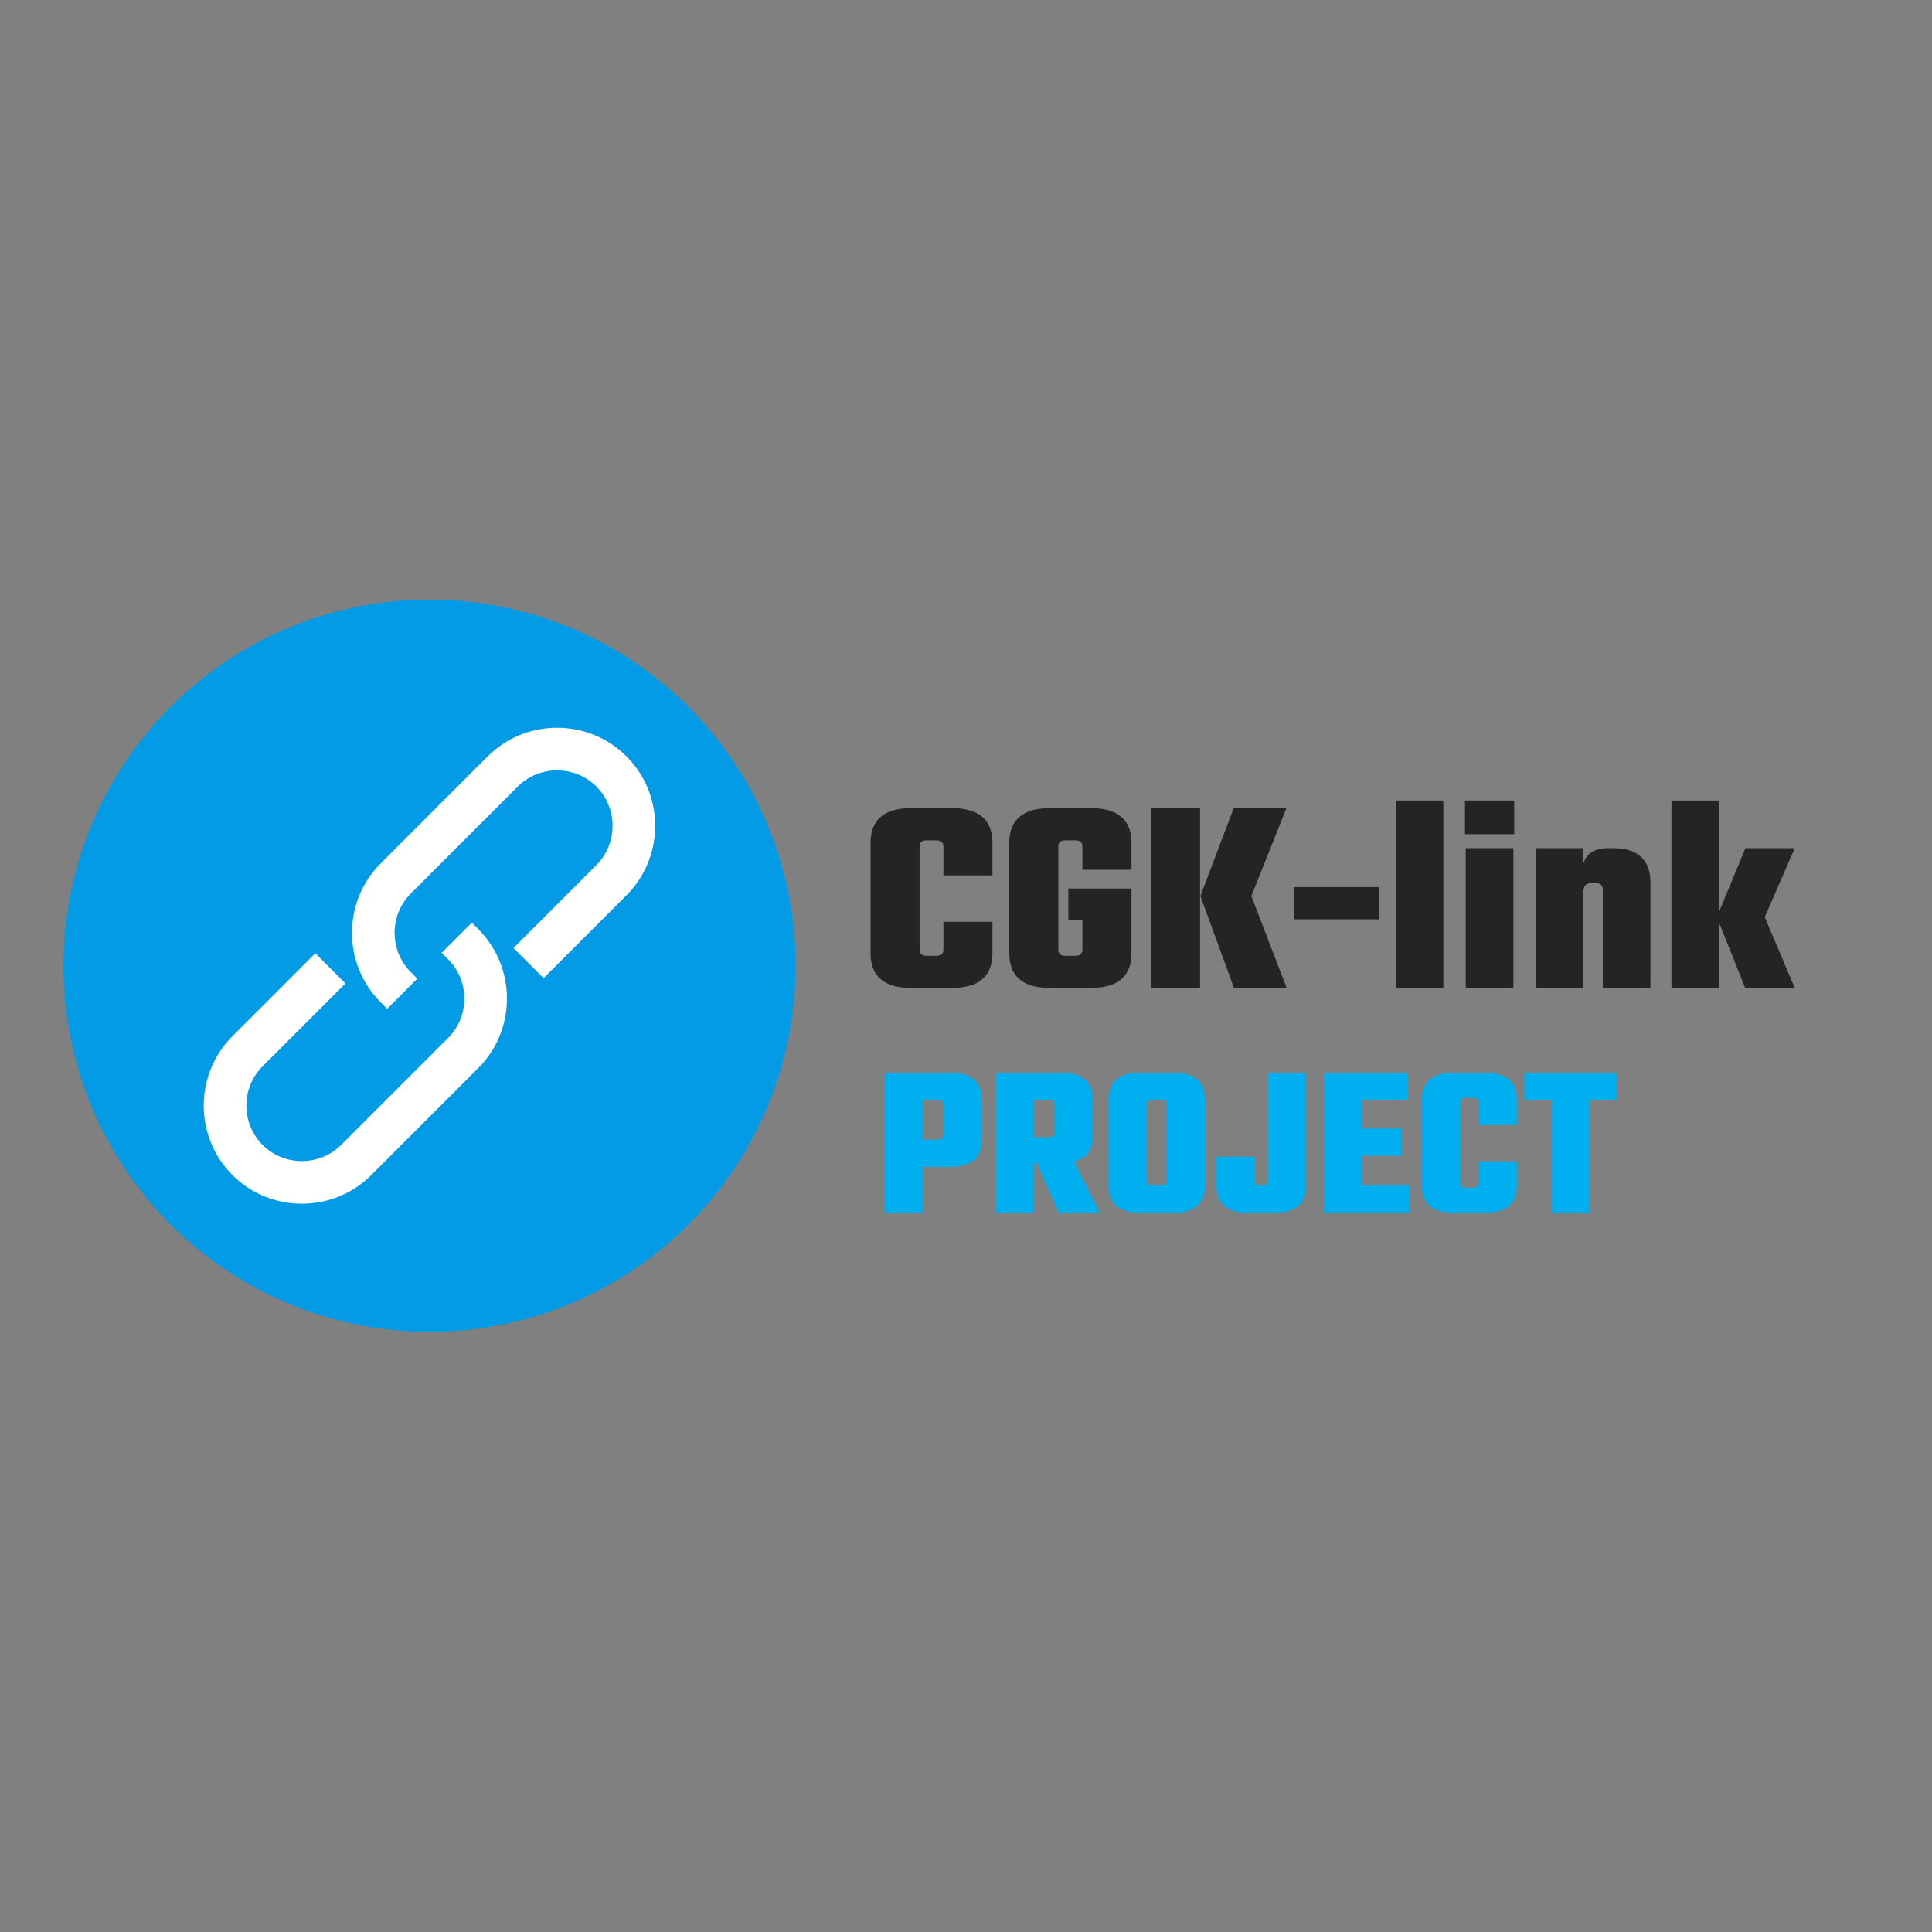 <svg xmlns="http://www.w3.org/2000/svg" xmlns:xlink="http://www.w3.org/1999/xlink" width="500" zoomAndPan="magnify" viewBox="0 0 375 375" height="500" preserveAspectRatio="xMidYMid meet" version="1.0"><rect x="0" y="0" width="375" height="375" fill="#808080" stroke="none"/><defs><g/></defs><path fill="#039be5" d="M 133.605 137.195 C 134.43 138.016 135.23 138.859 136.012 139.723 C 136.793 140.582 137.555 141.465 138.289 142.363 C 139.027 143.262 139.742 144.176 140.438 145.113 C 141.129 146.047 141.801 146.996 142.445 147.965 C 143.09 148.93 143.715 149.914 144.312 150.91 C 144.91 151.906 145.484 152.918 146.031 153.945 C 146.578 154.973 147.102 156.008 147.598 157.062 C 148.098 158.113 148.566 159.176 149.012 160.25 C 149.457 161.324 149.875 162.41 150.27 163.504 C 150.66 164.598 151.023 165.703 151.363 166.816 C 151.699 167.93 152.012 169.051 152.293 170.18 C 152.574 171.305 152.832 172.441 153.059 173.582 C 153.285 174.723 153.484 175.867 153.652 177.02 C 153.824 178.168 153.965 179.324 154.082 180.48 C 154.195 181.637 154.281 182.797 154.336 183.957 C 154.395 185.121 154.422 186.281 154.422 187.445 C 154.422 188.609 154.395 189.77 154.336 190.934 C 154.281 192.094 154.195 193.254 154.082 194.41 C 153.969 195.57 153.824 196.723 153.652 197.875 C 153.484 199.023 153.285 200.168 153.059 201.309 C 152.832 202.449 152.574 203.586 152.293 204.715 C 152.012 205.844 151.699 206.961 151.363 208.074 C 151.027 209.188 150.66 210.293 150.27 211.387 C 149.879 212.484 149.457 213.566 149.016 214.641 C 148.57 215.715 148.098 216.781 147.602 217.832 C 147.102 218.883 146.582 219.922 146.031 220.945 C 145.484 221.973 144.91 222.984 144.312 223.98 C 143.715 224.98 143.094 225.961 142.445 226.93 C 141.801 227.895 141.133 228.848 140.438 229.781 C 139.746 230.715 139.031 231.633 138.293 232.531 C 137.555 233.43 136.797 234.309 136.016 235.172 C 135.234 236.035 134.43 236.875 133.609 237.699 C 132.785 238.52 131.945 239.32 131.082 240.102 C 130.223 240.883 129.34 241.645 128.441 242.383 C 127.543 243.121 126.625 243.836 125.691 244.527 C 124.758 245.219 123.809 245.891 122.84 246.535 C 121.871 247.184 120.891 247.805 119.895 248.402 C 118.895 249 117.883 249.574 116.859 250.121 C 115.832 250.672 114.793 251.191 113.742 251.691 C 112.691 252.188 111.629 252.66 110.555 253.105 C 109.48 253.547 108.395 253.969 107.301 254.359 C 106.203 254.75 105.102 255.117 103.988 255.453 C 102.875 255.789 101.754 256.102 100.625 256.383 C 99.496 256.668 98.363 256.922 97.223 257.148 C 96.082 257.375 94.938 257.574 93.785 257.746 C 92.637 257.914 91.48 258.059 90.324 258.172 C 89.164 258.285 88.008 258.371 86.844 258.43 C 85.684 258.484 84.52 258.516 83.359 258.516 C 82.195 258.516 81.031 258.484 79.871 258.43 C 78.707 258.371 77.551 258.285 76.391 258.172 C 75.234 258.059 74.082 257.914 72.93 257.746 C 71.781 257.574 70.633 257.375 69.492 257.148 C 68.352 256.922 67.219 256.668 66.09 256.383 C 64.961 256.102 63.84 255.793 62.727 255.453 C 61.613 255.117 60.512 254.75 59.414 254.359 C 58.32 253.969 57.234 253.551 56.16 253.105 C 55.086 252.66 54.023 252.188 52.973 251.691 C 51.922 251.195 50.883 250.672 49.855 250.121 C 48.832 249.574 47.82 249 46.82 248.402 C 45.824 247.805 44.844 247.184 43.875 246.539 C 42.906 245.891 41.957 245.223 41.023 244.527 C 40.09 243.836 39.172 243.121 38.273 242.383 C 37.375 241.645 36.492 240.887 35.633 240.105 C 34.77 239.324 33.93 238.523 33.105 237.699 C 32.281 236.879 31.48 236.035 30.699 235.172 C 29.918 234.312 29.16 233.43 28.422 232.531 C 27.684 231.633 26.969 230.715 26.277 229.781 C 25.582 228.848 24.914 227.898 24.266 226.93 C 23.621 225.965 23 224.98 22.402 223.984 C 21.805 222.984 21.23 221.973 20.684 220.949 C 20.133 219.922 19.609 218.883 19.113 217.832 C 18.617 216.781 18.145 215.719 17.699 214.645 C 17.254 213.57 16.836 212.484 16.445 211.391 C 16.051 210.293 15.688 209.191 15.352 208.078 C 15.012 206.965 14.703 205.844 14.418 204.715 C 14.137 203.59 13.883 202.453 13.656 201.312 C 13.43 200.172 13.23 199.027 13.059 197.875 C 12.887 196.727 12.746 195.57 12.633 194.414 C 12.52 193.258 12.434 192.098 12.375 190.934 C 12.32 189.773 12.289 188.613 12.289 187.449 C 12.289 186.285 12.316 185.121 12.375 183.961 C 12.434 182.801 12.52 181.641 12.633 180.484 C 12.746 179.324 12.887 178.172 13.059 177.02 C 13.23 175.871 13.43 174.727 13.656 173.582 C 13.883 172.441 14.137 171.309 14.418 170.18 C 14.703 169.051 15.012 167.934 15.348 166.82 C 15.688 165.707 16.051 164.602 16.445 163.508 C 16.836 162.41 17.254 161.328 17.699 160.254 C 18.145 159.18 18.613 158.113 19.113 157.062 C 19.609 156.012 20.133 154.973 20.68 153.949 C 21.23 152.922 21.801 151.91 22.398 150.914 C 22.996 149.914 23.621 148.934 24.266 147.965 C 24.914 147 25.582 146.047 26.273 145.113 C 26.969 144.18 27.684 143.262 28.422 142.363 C 29.16 141.465 29.918 140.586 30.699 139.723 C 31.48 138.859 32.281 138.02 33.105 137.195 C 33.926 136.375 34.77 135.57 35.629 134.793 C 36.492 134.012 37.371 133.25 38.27 132.512 C 39.172 131.773 40.086 131.059 41.02 130.367 C 41.957 129.672 42.906 129.004 43.871 128.359 C 44.84 127.711 45.82 127.09 46.82 126.492 C 47.816 125.895 48.828 125.32 49.855 124.773 C 50.879 124.223 51.918 123.703 52.969 123.203 C 54.023 122.707 55.086 122.234 56.16 121.789 C 57.234 121.344 58.32 120.926 59.414 120.535 C 60.508 120.145 61.613 119.777 62.727 119.441 C 63.84 119.102 64.961 118.793 66.086 118.512 C 67.215 118.227 68.352 117.973 69.492 117.746 C 70.633 117.52 71.777 117.32 72.926 117.148 C 74.078 116.98 75.23 116.836 76.391 116.723 C 77.547 116.609 78.707 116.523 79.867 116.465 C 81.031 116.41 82.191 116.379 83.355 116.379 C 84.52 116.379 85.68 116.41 86.844 116.465 C 88.004 116.523 89.164 116.609 90.32 116.723 C 91.477 116.836 92.633 116.98 93.781 117.148 C 94.934 117.32 96.078 117.52 97.219 117.746 C 98.359 117.973 99.496 118.227 100.621 118.512 C 101.75 118.793 102.871 119.102 103.984 119.441 C 105.098 119.777 106.203 120.145 107.297 120.535 C 108.391 120.926 109.477 121.344 110.551 121.789 C 111.625 122.234 112.688 122.707 113.738 123.203 C 114.793 123.699 115.832 124.223 116.855 124.77 C 117.883 125.32 118.895 125.895 119.891 126.492 C 120.887 127.09 121.871 127.711 122.836 128.355 C 123.805 129.004 124.754 129.672 125.691 130.363 C 126.625 131.059 127.539 131.773 128.441 132.512 C 129.34 133.25 130.219 134.008 131.082 134.789 C 131.941 135.57 132.785 136.371 133.605 137.195 Z M 133.605 137.195 " fill-opacity="1" fill-rule="nonzero"/><path fill="#fffffe" d="M 73.879 194.543 C 70.297 190.961 68.316 186.133 68.316 181.07 C 68.316 176.004 70.297 171.176 73.879 167.594 L 94.652 146.816 C 98.238 143.234 103.066 141.254 108.129 141.254 C 113.195 141.254 118.023 143.234 121.605 146.816 C 125.188 150.398 127.168 155.23 127.168 160.293 C 127.168 165.355 125.188 170.188 121.605 173.77 L 105.512 189.863 L 99.66 184.012 L 115.754 167.918 C 117.781 165.891 118.895 163.16 118.895 160.293 C 118.895 157.43 117.781 154.695 115.754 152.668 C 113.727 150.641 110.996 149.527 108.129 149.527 C 105.266 149.527 102.535 150.641 100.504 152.664 L 79.73 173.441 C 77.703 175.469 76.59 178.199 76.59 181.066 C 76.59 183.93 77.703 186.66 79.734 188.691 L 81 189.957 L 75.145 195.816 Z M 73.879 194.543 " fill-opacity="1" fill-rule="evenodd"/><path fill="#fffffe" d="M 92.836 180.348 C 96.418 183.934 98.398 188.762 98.398 193.824 C 98.398 198.887 96.418 203.719 92.836 207.301 L 72.062 228.074 C 68.477 231.66 63.648 233.641 58.586 233.641 C 53.52 233.641 48.691 231.66 45.109 228.074 C 41.527 224.492 39.543 219.664 39.543 214.602 C 39.543 209.535 41.527 204.707 45.109 201.125 L 61.203 185.031 L 67.055 190.883 L 50.961 206.977 C 48.93 209.004 47.82 211.734 47.82 214.602 C 47.82 217.465 48.934 220.195 50.961 222.227 C 52.988 224.254 55.719 225.367 58.586 225.367 C 61.449 225.367 64.18 224.254 66.211 222.227 L 86.984 201.453 C 89.012 199.426 90.125 196.695 90.125 193.828 C 90.125 190.965 89.012 188.23 86.98 186.203 L 85.715 184.938 L 91.566 179.086 Z M 92.836 180.348 " fill-opacity="1" fill-rule="evenodd"/><g fill="#242424" fill-opacity="1"><g transform="translate(167.069, 191.769)"><g><path d="M 25.562 -21.859 L 16.047 -21.859 L 16.047 -27.469 C 16.047 -28.258 15.594 -28.656 14.688 -28.656 L 12.781 -28.656 C 11.875 -28.656 11.422 -28.258 11.422 -27.469 L 11.422 -7.453 C 11.422 -6.648 11.875 -6.25 12.781 -6.25 L 14.688 -6.25 C 15.594 -6.25 16.047 -6.648 16.047 -7.453 L 16.047 -12.844 L 25.562 -12.844 L 25.562 -6.75 C 25.562 -2.25 22.895 0 17.562 0 L 9.906 0 C 4.57 0 1.906 -2.25 1.906 -6.75 L 1.906 -28.172 C 1.906 -32.672 4.57 -34.922 9.906 -34.922 L 17.562 -34.922 C 22.895 -34.922 25.562 -32.672 25.562 -28.172 Z M 25.562 -21.859 "/></g></g></g><g fill="#242424" fill-opacity="1"><g transform="translate(193.994, 191.769)"><g><path d="M 25.625 -22.953 L 16.094 -22.953 L 16.094 -27.469 C 16.094 -28.258 15.641 -28.656 14.734 -28.656 L 12.781 -28.656 C 11.875 -28.656 11.422 -28.258 11.422 -27.469 L 11.422 -7.453 C 11.422 -6.648 11.875 -6.25 12.781 -6.25 L 14.734 -6.25 C 15.641 -6.25 16.094 -6.648 16.094 -7.453 L 16.094 -13.266 L 13.375 -13.266 L 13.375 -19.312 L 25.625 -19.312 L 25.625 -6.75 C 25.625 -2.25 22.957 0 17.625 0 L 9.906 0 C 4.57 0 1.906 -2.25 1.906 -6.75 L 1.906 -28.172 C 1.906 -32.672 4.57 -34.922 9.906 -34.922 L 17.625 -34.922 C 22.957 -34.922 25.625 -32.672 25.625 -28.172 Z M 25.625 -22.953 "/></g></g></g><g fill="#242424" fill-opacity="1"><g transform="translate(221.246, 191.769)"><g><path d="M 21.641 -17.844 L 28.5 0 L 18.281 0 L 11.75 -17.844 L 18.219 -34.922 L 28.453 -34.922 Z M 2.172 0 L 2.172 -34.922 L 11.688 -34.922 L 11.688 0 Z M 2.172 0 "/></g></g></g><g fill="#242424" fill-opacity="1"><g transform="translate(250.075, 191.769)"><g><path d="M 1.094 -13.328 L 1.094 -19.578 L 17.562 -19.578 L 17.562 -13.328 Z M 1.094 -13.328 "/></g></g></g><g fill="#242424" fill-opacity="1"><g transform="translate(268.732, 191.769)"><g><path d="M 11.422 0 L 2.172 0 L 2.172 -36.391 L 11.422 -36.391 Z M 11.422 0 "/></g></g></g><g fill="#242424" fill-opacity="1"><g transform="translate(282.331, 191.769)"><g><path d="M 2.016 -29.859 L 2.016 -36.391 L 11.578 -36.391 L 11.578 -29.859 Z M 11.422 0 L 2.172 0 L 2.172 -27.141 L 11.422 -27.141 Z M 11.422 0 "/></g></g></g><g fill="#242424" fill-opacity="1"><g transform="translate(295.929, 191.769)"><g><path d="M 16.203 -27.141 L 17.188 -27.141 C 22.008 -27.141 24.422 -24.891 24.422 -20.391 L 24.422 0 L 15.172 0 L 15.172 -19.141 C 15.172 -19.941 14.719 -20.344 13.812 -20.344 L 12.891 -20.344 C 11.91 -20.344 11.422 -19.797 11.422 -18.703 L 11.422 0 L 2.172 0 L 2.172 -27.141 L 11.266 -27.141 L 11.266 -23.656 C 11.766 -25.977 13.41 -27.141 16.203 -27.141 Z M 16.203 -27.141 "/></g></g></g><g fill="#242424" fill-opacity="1"><g transform="translate(322.256, 191.769)"><g><path d="M 11.422 0 L 2.172 0 L 2.172 -36.391 L 11.422 -36.391 L 11.422 -14.797 L 16.531 -27.141 L 26.109 -27.141 L 20.281 -13.766 L 26.109 0 L 16.484 0 L 11.422 -12.672 Z M 11.422 0 "/></g></g></g><g fill="#00afef" fill-opacity="1"><g transform="translate(170.02, 235.409)"><g><path d="M 1.688 -27.203 L 14.281 -27.203 C 18.438 -27.203 20.516 -25.453 20.516 -21.953 L 20.516 -14.156 C 20.516 -10.656 18.438 -8.906 14.281 -8.906 L 9.109 -8.906 L 9.109 0 L 1.688 0 Z M 13.094 -15.125 L 13.094 -20.969 C 13.094 -21.594 12.738 -21.906 12.031 -21.906 L 9.109 -21.906 L 9.109 -14.203 L 12.031 -14.203 C 12.738 -14.203 13.094 -14.508 13.094 -15.125 Z M 13.094 -15.125 "/></g></g></g><g fill="#00afef" fill-opacity="1"><g transform="translate(191.589, 235.409)"><g><path d="M 9.109 -9.656 L 9.109 0 L 1.688 0 L 1.688 -27.203 L 14.281 -27.203 C 18.438 -27.203 20.516 -25.453 20.516 -21.953 L 20.516 -14.922 C 20.516 -12.234 19.297 -10.578 16.859 -9.953 L 21.859 0 L 13.906 0 L 9.578 -9.656 Z M 12.031 -21.906 L 9.109 -21.906 L 9.109 -14.703 L 12.031 -14.703 C 12.738 -14.703 13.094 -15.016 13.094 -15.641 L 13.094 -20.969 C 13.094 -21.594 12.738 -21.906 12.031 -21.906 Z M 12.031 -21.906 "/></g></g></g><g fill="#00afef" fill-opacity="1"><g transform="translate(213.582, 235.409)"><g><path d="M 7.797 -27.203 L 14.062 -27.203 C 18.219 -27.203 20.297 -25.453 20.297 -21.953 L 20.297 -5.25 C 20.297 -1.75 18.219 0 14.062 0 L 7.797 0 C 3.641 0 1.562 -1.75 1.562 -5.25 L 1.562 -21.953 C 1.562 -25.453 3.641 -27.203 7.797 -27.203 Z M 12.875 -6.234 L 12.875 -20.969 C 12.875 -21.594 12.523 -21.906 11.828 -21.906 L 10.047 -21.906 C 9.336 -21.906 8.984 -21.594 8.984 -20.969 L 8.984 -6.234 C 8.984 -5.609 9.336 -5.297 10.047 -5.297 L 11.828 -5.297 C 12.523 -5.297 12.875 -5.609 12.875 -6.234 Z M 12.875 -6.234 "/></g></g></g><g fill="#00afef" fill-opacity="1"><g transform="translate(235.66, 235.409)"><g><path d="M 0.422 -10.891 L 7.844 -10.891 L 7.844 -6.234 C 7.844 -5.609 8.195 -5.297 8.906 -5.297 L 9.359 -5.297 C 10.066 -5.297 10.422 -5.609 10.422 -6.234 L 10.422 -27.203 L 17.844 -27.203 L 17.844 -5.25 C 17.844 -1.75 15.766 0 11.609 0 L 6.656 0 C 2.5 0 0.422 -1.75 0.422 -5.25 Z M 0.422 -10.891 "/></g></g></g><g fill="#00afef" fill-opacity="1"><g transform="translate(255.237, 235.409)"><g><path d="M 9.109 -5.297 L 18.391 -5.297 L 18.391 0 L 1.688 0 L 1.688 -27.203 L 18.016 -27.203 L 18.016 -21.906 L 9.109 -21.906 L 9.109 -16.359 L 16.781 -16.359 L 16.781 -11.062 L 9.109 -11.062 Z M 9.109 -5.297 "/></g></g></g><g fill="#00afef" fill-opacity="1"><g transform="translate(274.476, 235.409)"><g><path d="M 19.922 -17.031 L 12.5 -17.031 L 12.5 -21.406 C 12.5 -22.02 12.145 -22.328 11.438 -22.328 L 9.953 -22.328 C 9.254 -22.328 8.906 -22.02 8.906 -21.406 L 8.906 -5.812 C 8.906 -5.188 9.254 -4.875 9.953 -4.875 L 11.438 -4.875 C 12.145 -4.875 12.5 -5.188 12.5 -5.812 L 12.5 -10 L 19.922 -10 L 19.922 -5.25 C 19.922 -1.75 17.844 0 13.688 0 L 7.719 0 C 3.562 0 1.484 -1.75 1.484 -5.25 L 1.484 -21.953 C 1.484 -25.453 3.562 -27.203 7.719 -27.203 L 13.688 -27.203 C 17.844 -27.203 19.922 -25.453 19.922 -21.953 Z M 19.922 -17.031 "/></g></g></g><g fill="#00afef" fill-opacity="1"><g transform="translate(295.663, 235.409)"><g><path d="M 18.094 -27.203 L 18.094 -21.906 L 12.844 -21.906 L 12.844 0 L 5.422 0 L 5.422 -21.906 L 0.219 -21.906 L 0.219 -27.203 Z M 18.094 -27.203 "/></g></g></g></svg>